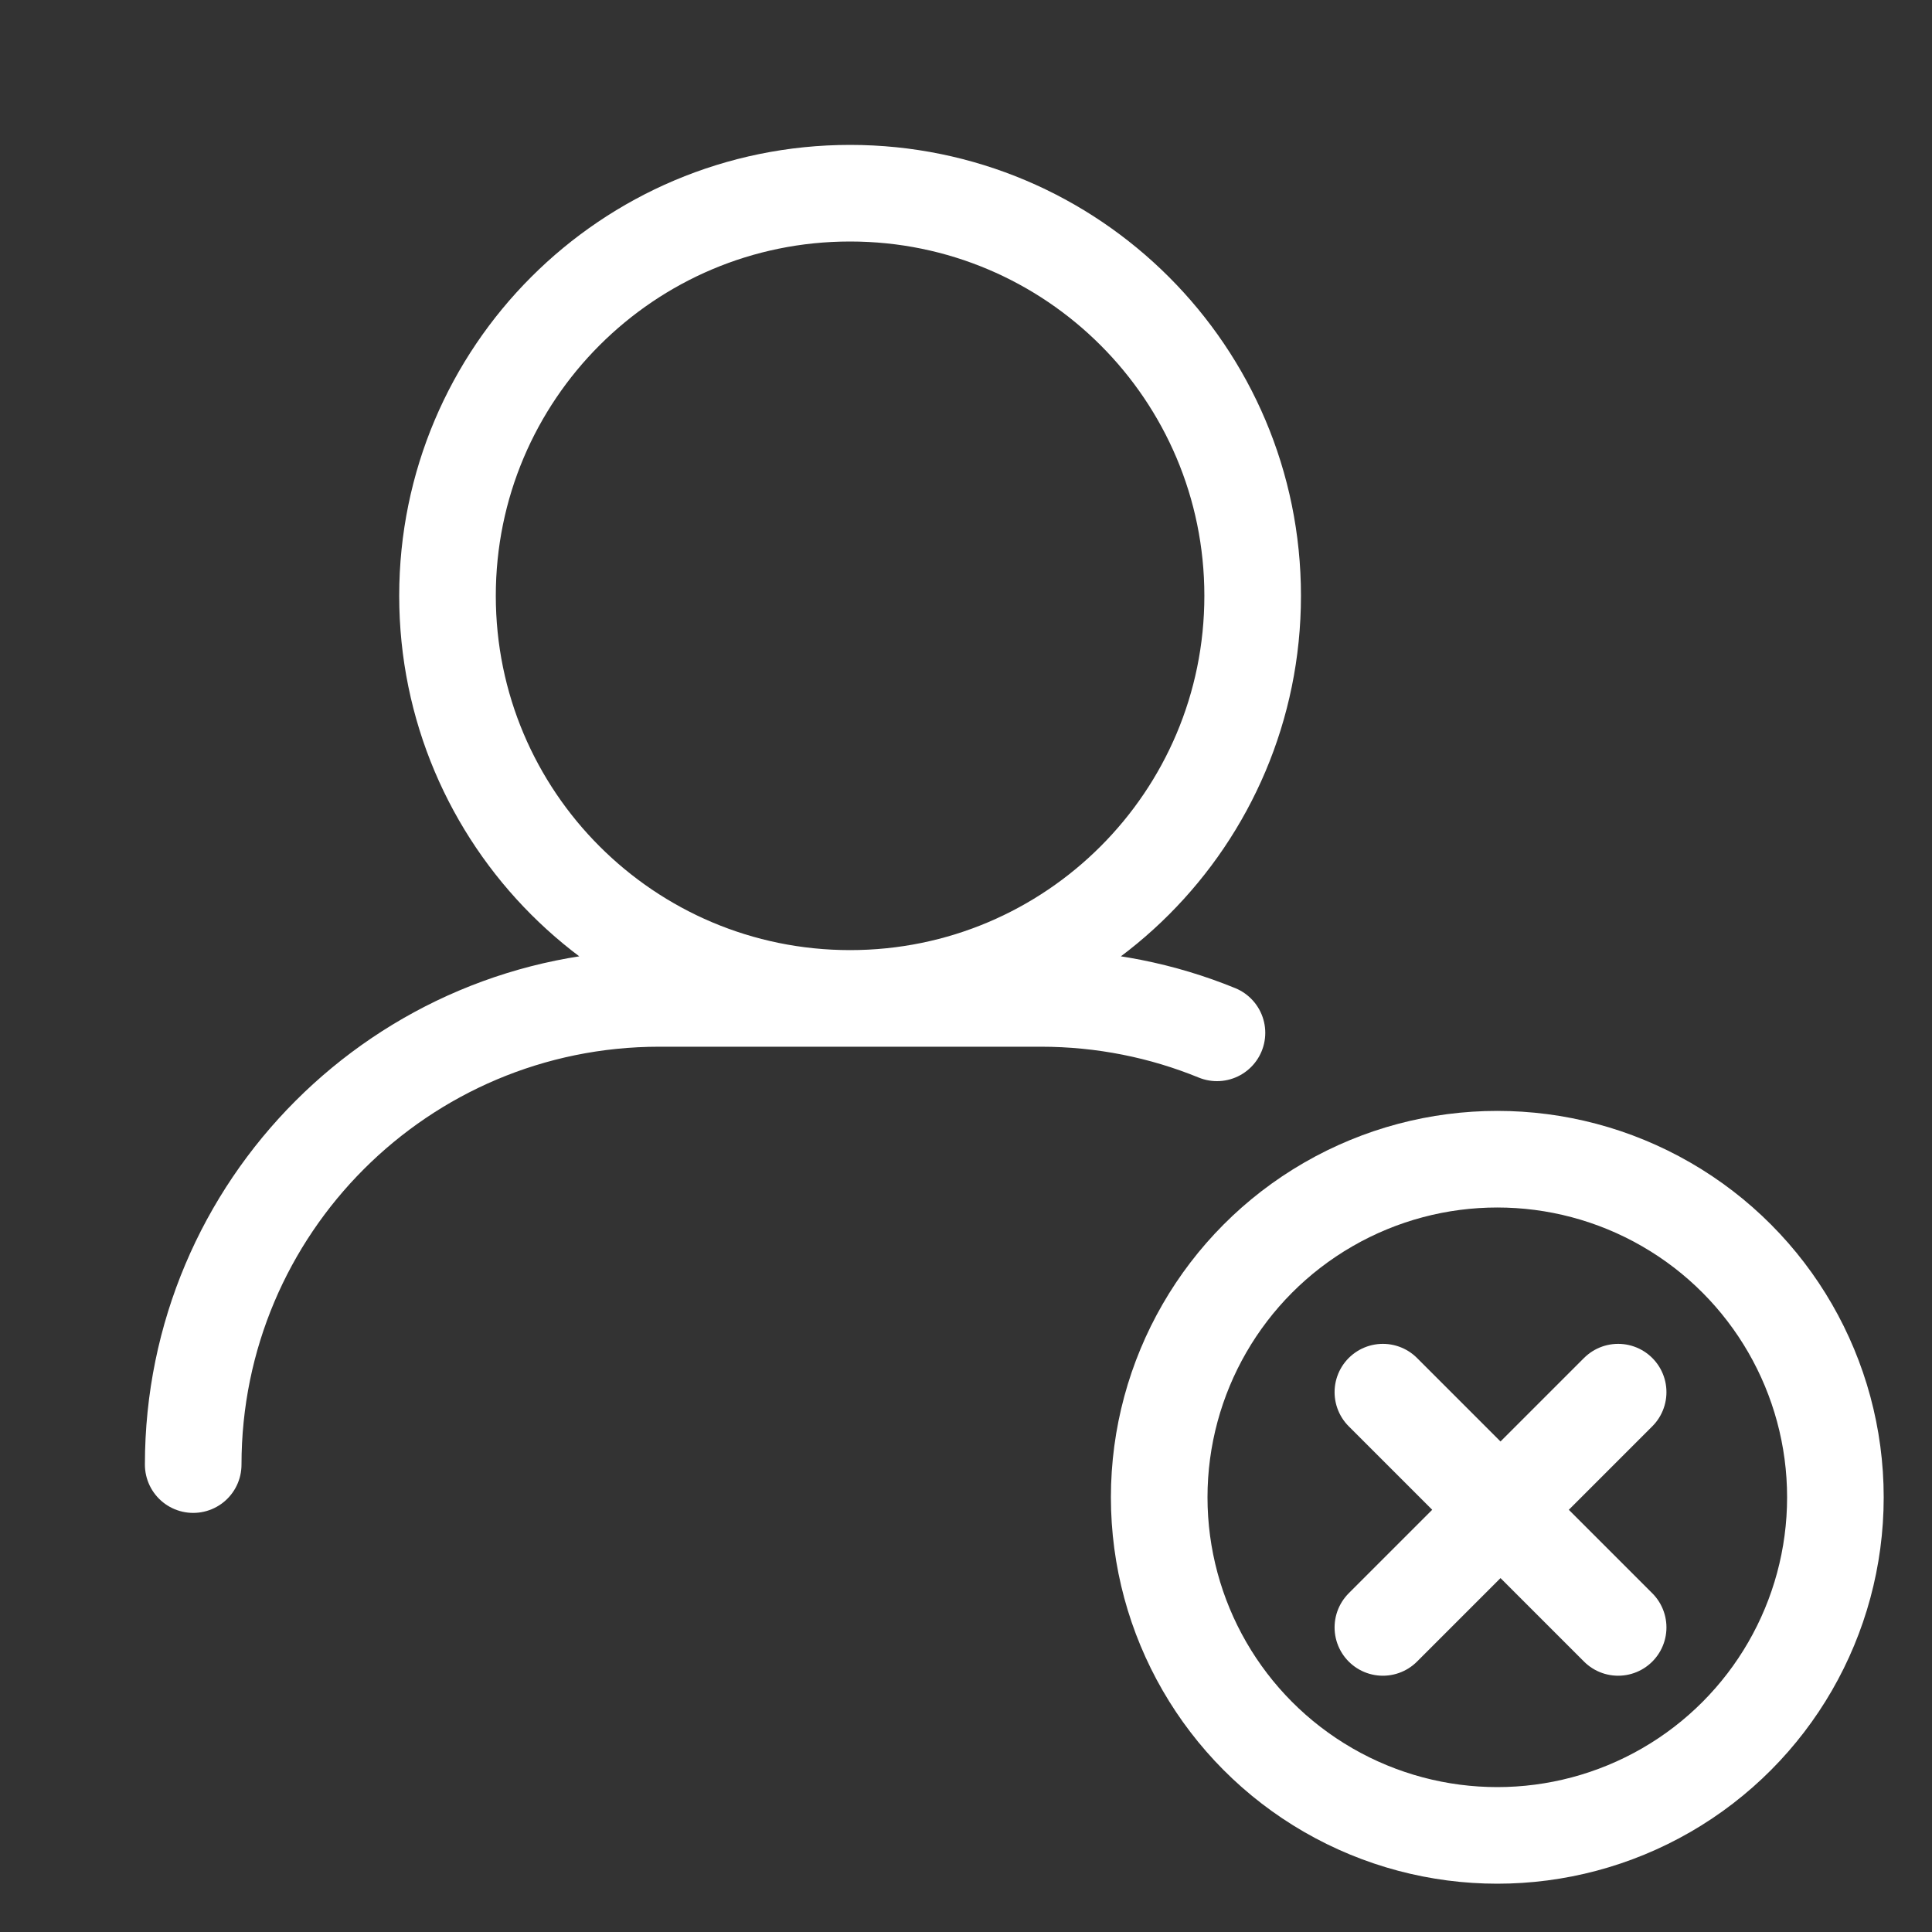 <?xml version="1.0" encoding="UTF-8"?>
<svg width="40px" height="40px" viewBox="0 0 40 40" version="1.1" xmlns="http://www.w3.org/2000/svg" xmlns:xlink="http://www.w3.org/1999/xlink">
    <rect x="0" y="0" width="40" height="40" fill="#333333" stroke="none"/>
    <title>icon/40/no-asistio@svg</title>
    <g id="icon/40/no-asistio" stroke="none" stroke-width="1" fill="none" fill-rule="evenodd" stroke-linecap="round" stroke-linejoin="round">
        <path d="M17.6,20.671 C22.204,20.671 25.935,16.939 25.935,12.335 C25.935,7.732 22.204,4 17.6,4 C12.996,4 9.265,7.732 9.265,12.335 C9.265,16.939 12.996,20.671 17.6,20.671 Z M4,30.323 C4,24.992 8.321,20.671 13.652,20.671 L21.548,20.671 C22.839,20.671 24.071,20.924 25.196,21.384" id="Combined-Shape" stroke="#FFFFFF" stroke-width="2"></path>
        <circle id="Oval" stroke="#FFFFFF" stroke-width="2" cx="31" cy="31" r="7"></circle>
        <path d="M28.631,28.823 L33.502,33.694 M33.502,28.823 L28.631,33.694" id="Combined-Shape" stroke="#FFFFFF" stroke-width="2"></path>
    </g>
</svg>